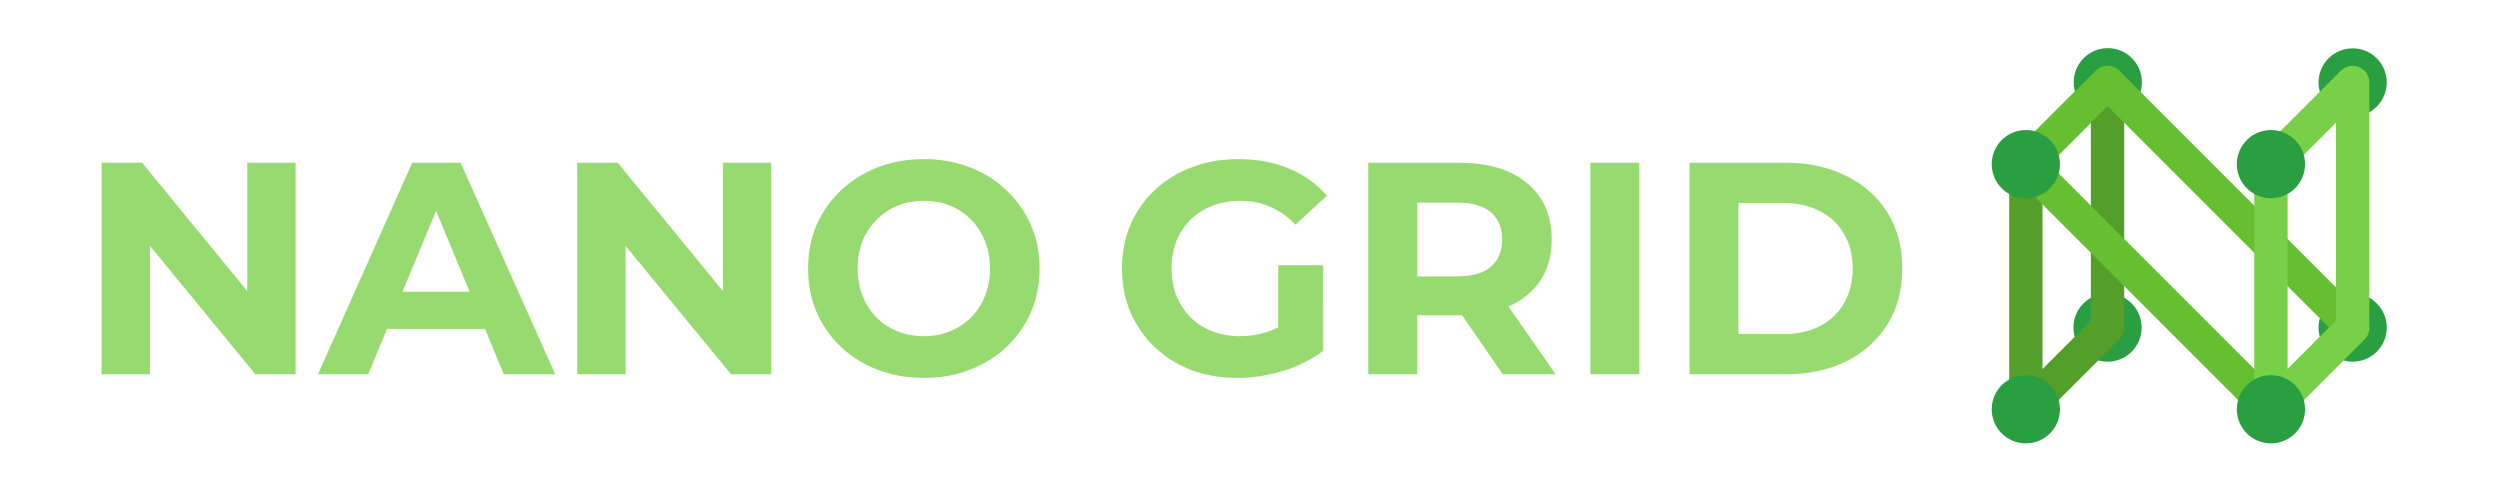 <?xml version="1.0" encoding="UTF-8" standalone="no"?>
<svg
   width="3000"
   height="600"
   viewBox="0 0 793.75 158.75"
   version="1.1"
   id="svg26"
   sodipodi:docname="nano-ext.svg"
   inkscape:version="1.2.2 (b0a8486541, 2022-12-01)"
   xmlns:inkscape="http://www.inkscape.org/namespaces/inkscape"
   xmlns:sodipodi="http://sodipodi.sourceforge.net/DTD/sodipodi-0.dtd"
   xmlns="http://www.w3.org/2000/svg"
   xmlns:svg="http://www.w3.org/2000/svg">
  <defs
     id="defs30" />
  <sodipodi:namedview
     id="namedview28"
     pagecolor="#ffffff"
     bordercolor="#000000"
     borderopacity="0.25"
     inkscape:showpageshadow="2"
     inkscape:pageopacity="0.0"
     inkscape:pagecheckerboard="0"
     inkscape:deskcolor="#d1d1d1"
     showgrid="false"
     inkscape:zoom="0.3351502"
     inkscape:cx="1450.0961"
     inkscape:cy="307.32489"
     inkscape:window-width="1680"
     inkscape:window-height="994"
     inkscape:window-x="0"
     inkscape:window-y="0"
     inkscape:window-maximized="1"
     inkscape:current-layer="text290" />
  <g
     transform="translate(613.834,-137.721)"
     id="g24">
    <circle
       cx="133.132"
       cy="241.722"
       r="10.831"
       fill="#299f42"
       id="circle2" />
    <circle
       cx="55.395"
       cy="163.837"
       r="10.831"
       fill="#299f42"
       id="circle4" />
    <circle
       cx="55.309"
       cy="241.722"
       r="10.831"
       fill="#299f42"
       id="circle6" />
    <path
       fill="none"
       stroke="#539f29"
       stroke-linejoin="round"
       stroke-width="10.583"
       d="m 29.368,189.84 25.94,-25.942 v 77.824 l -25.94,25.94 z"
       id="path8" />
    <path
       fill="none"
       stroke="#66bf31"
       stroke-linejoin="round"
       stroke-width="10.583"
       d="m 55.309,163.898 77.823,77.824 -25.94,25.94 -77.824,-77.823 z"
       id="path10" />
    <circle
       cx="29.368"
       cy="189.84"
       r="10.831"
       fill="#299f42"
       id="circle12" />
    <circle
       cx="133.132"
       cy="163.898"
       r="10.831"
       fill="#299f42"
       id="circle14" />
    <circle
       cx="29.368"
       cy="267.663"
       r="10.831"
       fill="#299f42"
       id="circle16" />
    <path
       fill="none"
       stroke="#78d048"
       stroke-linejoin="round"
       stroke-width="10.583"
       d="m 133.132,163.898 v 77.824 l -25.94,25.94 V 189.84 Z"
       id="path18" />
    <circle
       cx="107.191"
       cy="189.84"
       r="10.831"
       fill="#299f42"
       id="circle20" />
    <circle
       cx="107.191"
       cy="267.663"
       r="10.831"
       fill="#299f42"
       id="circle22" />
  </g>
  <g
     aria-label="NANO GRID"
     id="text290"
     style="font-weight:bold;font-size:95.944px;font-family:Quicksand;-inkscape-font-specification:'Quicksand Bold';text-align:center;text-anchor:middle;fill:#97da6f;stroke:#000000;stroke-width:5.996;stroke-linecap:round;stroke-linejoin:round">
    <path
       id="path6948"
       style="font-family:Montserrat;-inkscape-font-specification:'Montserrat Bold';stroke:none"
       d="M 32.257 51.673 L 32.257 118.833 L 47.608 118.833 L 47.608 78.07 L 81.093 118.833 L 93.853 118.833 L 93.853 51.673 L 78.502 51.673 L 78.502 92.418 L 45.114 51.673 L 32.257 51.673 z " />
    <path
       id="path6950"
       style="font-family:Montserrat;-inkscape-font-specification:'Montserrat Bold';stroke:none"
       d="M 130.888 51.673 L 100.953 118.833 L 116.88 118.833 L 122.864 104.442 L 153.997 104.442 L 159.959 118.833 L 176.269 118.833 L 146.239 51.673 L 130.888 51.673 z M 138.461 66.937 L 149.109 92.641 L 127.772 92.641 L 138.461 66.937 z " />
    <path
       id="path6952"
       style="font-family:Montserrat;-inkscape-font-specification:'Montserrat Bold';stroke:none"
       d="M 183.273 51.673 L 183.273 118.833 L 198.624 118.833 L 198.624 78.07 L 232.108 118.833 L 244.869 118.833 L 244.869 51.673 L 229.518 51.673 L 229.518 92.418 L 196.129 51.673 L 183.273 51.673 z " />
    <path
       id="path6954"
       style="font-family:Montserrat;-inkscape-font-specification:'Montserrat Bold';stroke:none"
       d="M 293.32 50.521 C 288.075 50.521 283.214 51.385 278.736 53.112 C 274.259 54.839 270.358 57.269 267.032 60.404 C 263.706 63.538 261.115 67.215 259.26 71.437 C 257.469 75.658 256.573 80.264 256.573 85.253 C 256.573 90.242 257.469 94.847 259.26 99.069 C 261.115 103.29 263.674 106.968 266.936 110.102 C 270.262 113.236 274.164 115.667 278.641 117.394 C 283.182 119.121 288.107 119.984 293.416 119.984 C 298.661 119.984 303.49 119.121 307.904 117.394 C 312.381 115.667 316.251 113.269 319.513 110.198 C 322.839 107.064 325.429 103.387 327.284 99.165 C 329.139 94.88 330.067 90.242 330.067 85.253 C 330.067 80.2 329.139 75.595 327.284 71.437 C 325.429 67.215 322.839 63.538 319.513 60.404 C 316.251 57.269 312.381 54.839 307.904 53.112 C 303.49 51.385 298.629 50.521 293.32 50.521 z M 293.32 63.761 C 296.326 63.761 299.109 64.273 301.667 65.297 C 304.226 66.32 306.432 67.792 308.287 69.71 C 310.206 71.629 311.677 73.9 312.701 76.522 C 313.788 79.145 314.332 82.055 314.332 85.253 C 314.332 88.451 313.788 91.361 312.701 93.984 C 311.677 96.606 310.206 98.877 308.287 100.796 C 306.368 102.715 304.13 104.186 301.571 105.209 C 299.077 106.232 296.326 106.744 293.32 106.744 C 290.314 106.744 287.531 106.232 284.973 105.209 C 282.414 104.186 280.176 102.715 278.257 100.796 C 276.402 98.877 274.931 96.606 273.844 93.984 C 272.82 91.298 272.308 88.387 272.308 85.253 C 272.308 82.055 272.82 79.145 273.844 76.522 C 274.931 73.9 276.434 71.629 278.353 69.71 C 280.272 67.792 282.478 66.32 284.973 65.297 C 287.531 64.273 290.314 63.761 293.32 63.761 z " />
    <path
       id="path6956"
       style="font-family:Montserrat;-inkscape-font-specification:'Montserrat Bold';stroke:none"
       d="m 393.174,50.521 c -5.373,0 -10.298,0.864 -14.775,2.591 -4.477,1.663 -8.379,4.062 -11.705,7.196 -3.326,3.134 -5.917,6.812 -7.772,11.033 -1.791,4.222 -2.686,8.859 -2.686,13.912 0,5.053 0.895,9.69 2.686,13.912 1.855,4.222 4.413,7.899 7.676,11.033 3.326,3.134 7.196,5.565 11.609,7.292 4.477,1.663 9.371,2.494 14.68,2.494 4.797,0 9.594,-0.735 14.391,-2.207 4.861,-1.471 9.115,-3.582 12.76,-6.332 V 84.197 h -14.2 v 19.726 c -1.043,0.549 -2.098,1.01 -3.166,1.381 -2.878,0.959 -5.852,1.439 -8.922,1.439 -3.198,0 -6.14,-0.512 -8.827,-1.535 -2.622,-1.023 -4.925,-2.494 -6.908,-4.413 -1.919,-1.983 -3.422,-4.286 -4.509,-6.908 -1.023,-2.622 -1.535,-5.5 -1.535,-8.635 0,-3.198 0.512,-6.108 1.535,-8.731 1.087,-2.622 2.59,-4.893 4.509,-6.812 1.983,-1.919 4.317,-3.39 7.004,-4.414 2.686,-1.023 5.661,-1.535 8.923,-1.535 3.39,0 6.524,0.64 9.403,1.919 2.878,1.215 5.533,3.102 7.963,5.661 l 9.978,-9.211 c -3.262,-3.774 -7.292,-6.652 -12.089,-8.635 -4.733,-1.983 -10.074,-2.974 -16.022,-2.974 z" />
    <path
       id="path6958"
       style="font-family:Montserrat;-inkscape-font-specification:'Montserrat Bold';stroke:none"
       d="m 434.429,51.673 v 67.16 h 15.543 v -18.709 h 13.528 c 0.245,0 0.487,-0.004 0.729,-0.007 l 12.895,18.716 H 493.914 L 478.91,97.302 c 0.044,-0.019 0.089,-0.037 0.133,-0.056 4.349,-1.919 7.708,-4.669 10.074,-8.251 2.367,-3.646 3.55,-7.964 3.55,-12.953 0,-7.612 -2.591,-13.56 -7.772,-17.845 -5.181,-4.349 -12.441,-6.524 -21.779,-6.524 z m 15.543,12.664 h 12.665 c 4.797,0 8.379,1.024 10.746,3.071 2.367,2.047 3.55,4.925 3.55,8.635 0,3.646 -1.183,6.524 -3.55,8.635 -2.367,2.047 -5.948,3.07 -10.746,3.07 h -12.665 z" />
    <path
       d="M 504.948,118.833 V 51.673 h 15.543 v 67.16 z"
       style="font-family:Montserrat;-inkscape-font-specification:'Montserrat Bold';stroke:none"
       id="path6960" />
    <path
       id="path6962"
       style="font-family:Montserrat;-inkscape-font-specification:'Montserrat Bold';stroke:none"
       d="m 536.417,51.673 v 67.16 h 30.51 c 7.292,0 13.72,-1.375 19.285,-4.125 5.565,-2.814 9.914,-6.716 13.048,-11.705 3.134,-5.053 4.702,-10.969 4.702,-17.749 0,-6.844 -1.567,-12.761 -4.702,-17.75 -3.134,-4.989 -7.484,-8.859 -13.048,-11.609 -5.565,-2.814 -11.993,-4.221 -19.285,-4.221 z m 15.543,12.76 h 14.2 c 4.477,0 8.347,0.864 11.609,2.591 3.326,1.663 5.885,4.062 7.676,7.196 1.855,3.07 2.782,6.748 2.782,11.033 0,4.222 -0.927,7.899 -2.782,11.033 -1.791,3.134 -4.349,5.565 -7.676,7.292 -3.262,1.663 -7.132,2.494 -11.609,2.494 h -14.2 z" />
  </g>
</svg>
